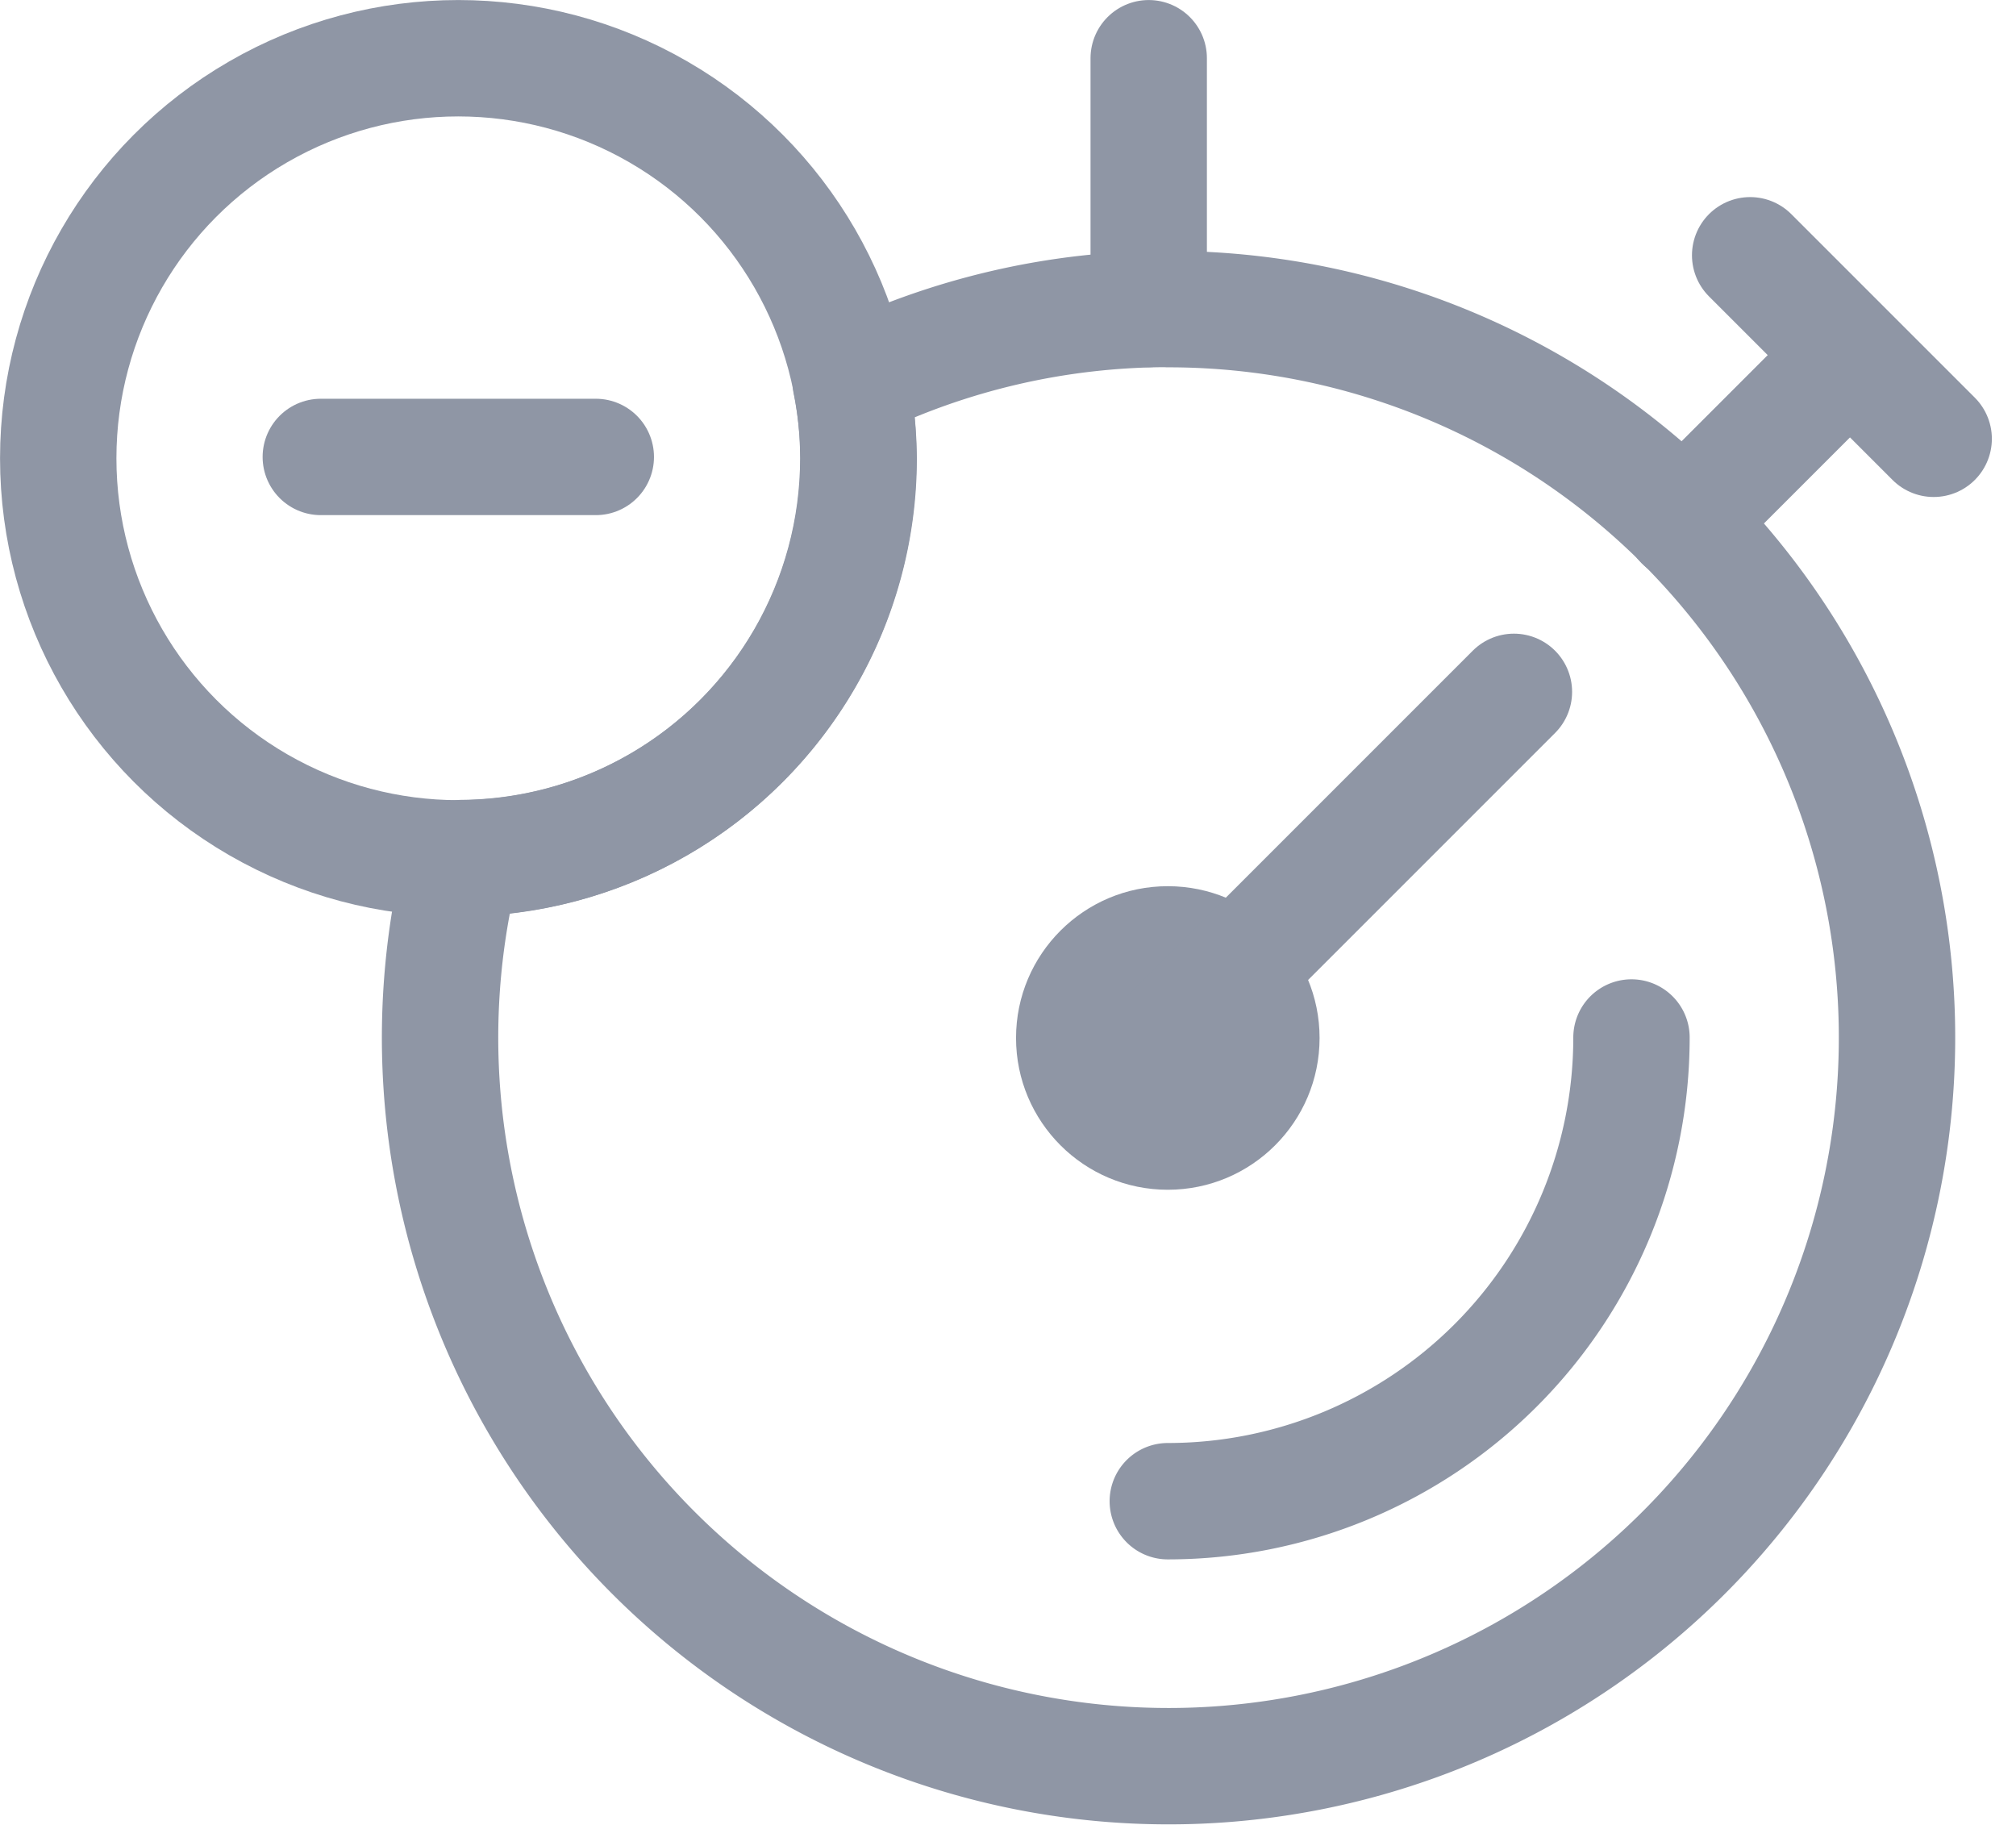 <svg xmlns="http://www.w3.org/2000/svg" width="25.344" height="22.943" viewBox="0 0 25.344 22.943">
  <g id="icon_ico_information-panel" transform="translate(0.732 0.732)">
    <circle id="Ellipse_179" data-name="Ellipse 179" cx="1.908" cy="1.908" r="1.908" transform="translate(12.041 10.408)" fill="#8f96a5"/>
    <path id="Path_1479" data-name="Path 1479" d="M926.847,391.2a5.829,5.829,0,0,0,5.829-5.829" transform="translate(-912.898 -373.061)" fill="none" stroke="#8f96a5" stroke-linecap="round" stroke-linejoin="round" stroke-width="1.463"/>
    <line id="Line_105" data-name="Line 105" y1="4.351" x2="4.351" transform="translate(13.949 7.965)" fill="none" stroke="#8f96a5" stroke-linecap="round" stroke-linejoin="round" stroke-width="1.463"/>
    <line id="Line_106" data-name="Line 106" y2="3.152" transform="translate(13.709)" fill="none" stroke="#8f96a5" stroke-linecap="round" stroke-linejoin="round" stroke-width="1.463"/>
    <line id="Line_107" data-name="Line 107" y1="1.64" x2="1.64" transform="translate(20.424 4.193)" fill="none" stroke="#8f96a5" stroke-linecap="round" stroke-linejoin="round" stroke-width="1.463"/>
    <line id="Line_108" data-name="Line 108" x2="2.307" y2="2.307" transform="translate(21.27 2.477)" fill="none" stroke="#8f96a5" stroke-linecap="round" stroke-linejoin="round" stroke-width="1.463"/>
    <path id="Path_1480" data-name="Path 1480" d="M926.847,376.213a9.1,9.1,0,0,0-3.986.922,5.1,5.1,0,0,1,.1.955,5.027,5.027,0,0,1-4.98,5.025,9.158,9.158,0,1,0,8.87-6.9Z" transform="translate(-912.898 -373.061)" fill="none" stroke="#8f96a5" stroke-linecap="round" stroke-linejoin="round" stroke-width="1.463"/>
    <line id="Line_109" data-name="Line 109" x2="3.457" transform="translate(3.301 5.012)" fill="none" stroke="#8f96a5" stroke-linecap="round" stroke-linejoin="round" stroke-width="1.463"/>
    <circle id="Ellipse_180" data-name="Ellipse 180" cx="5.029" cy="5.029" r="5.029" fill="none" stroke="#8f96a5" stroke-linecap="round" stroke-linejoin="round" stroke-width="1.463"/>
  </g>
</svg>
